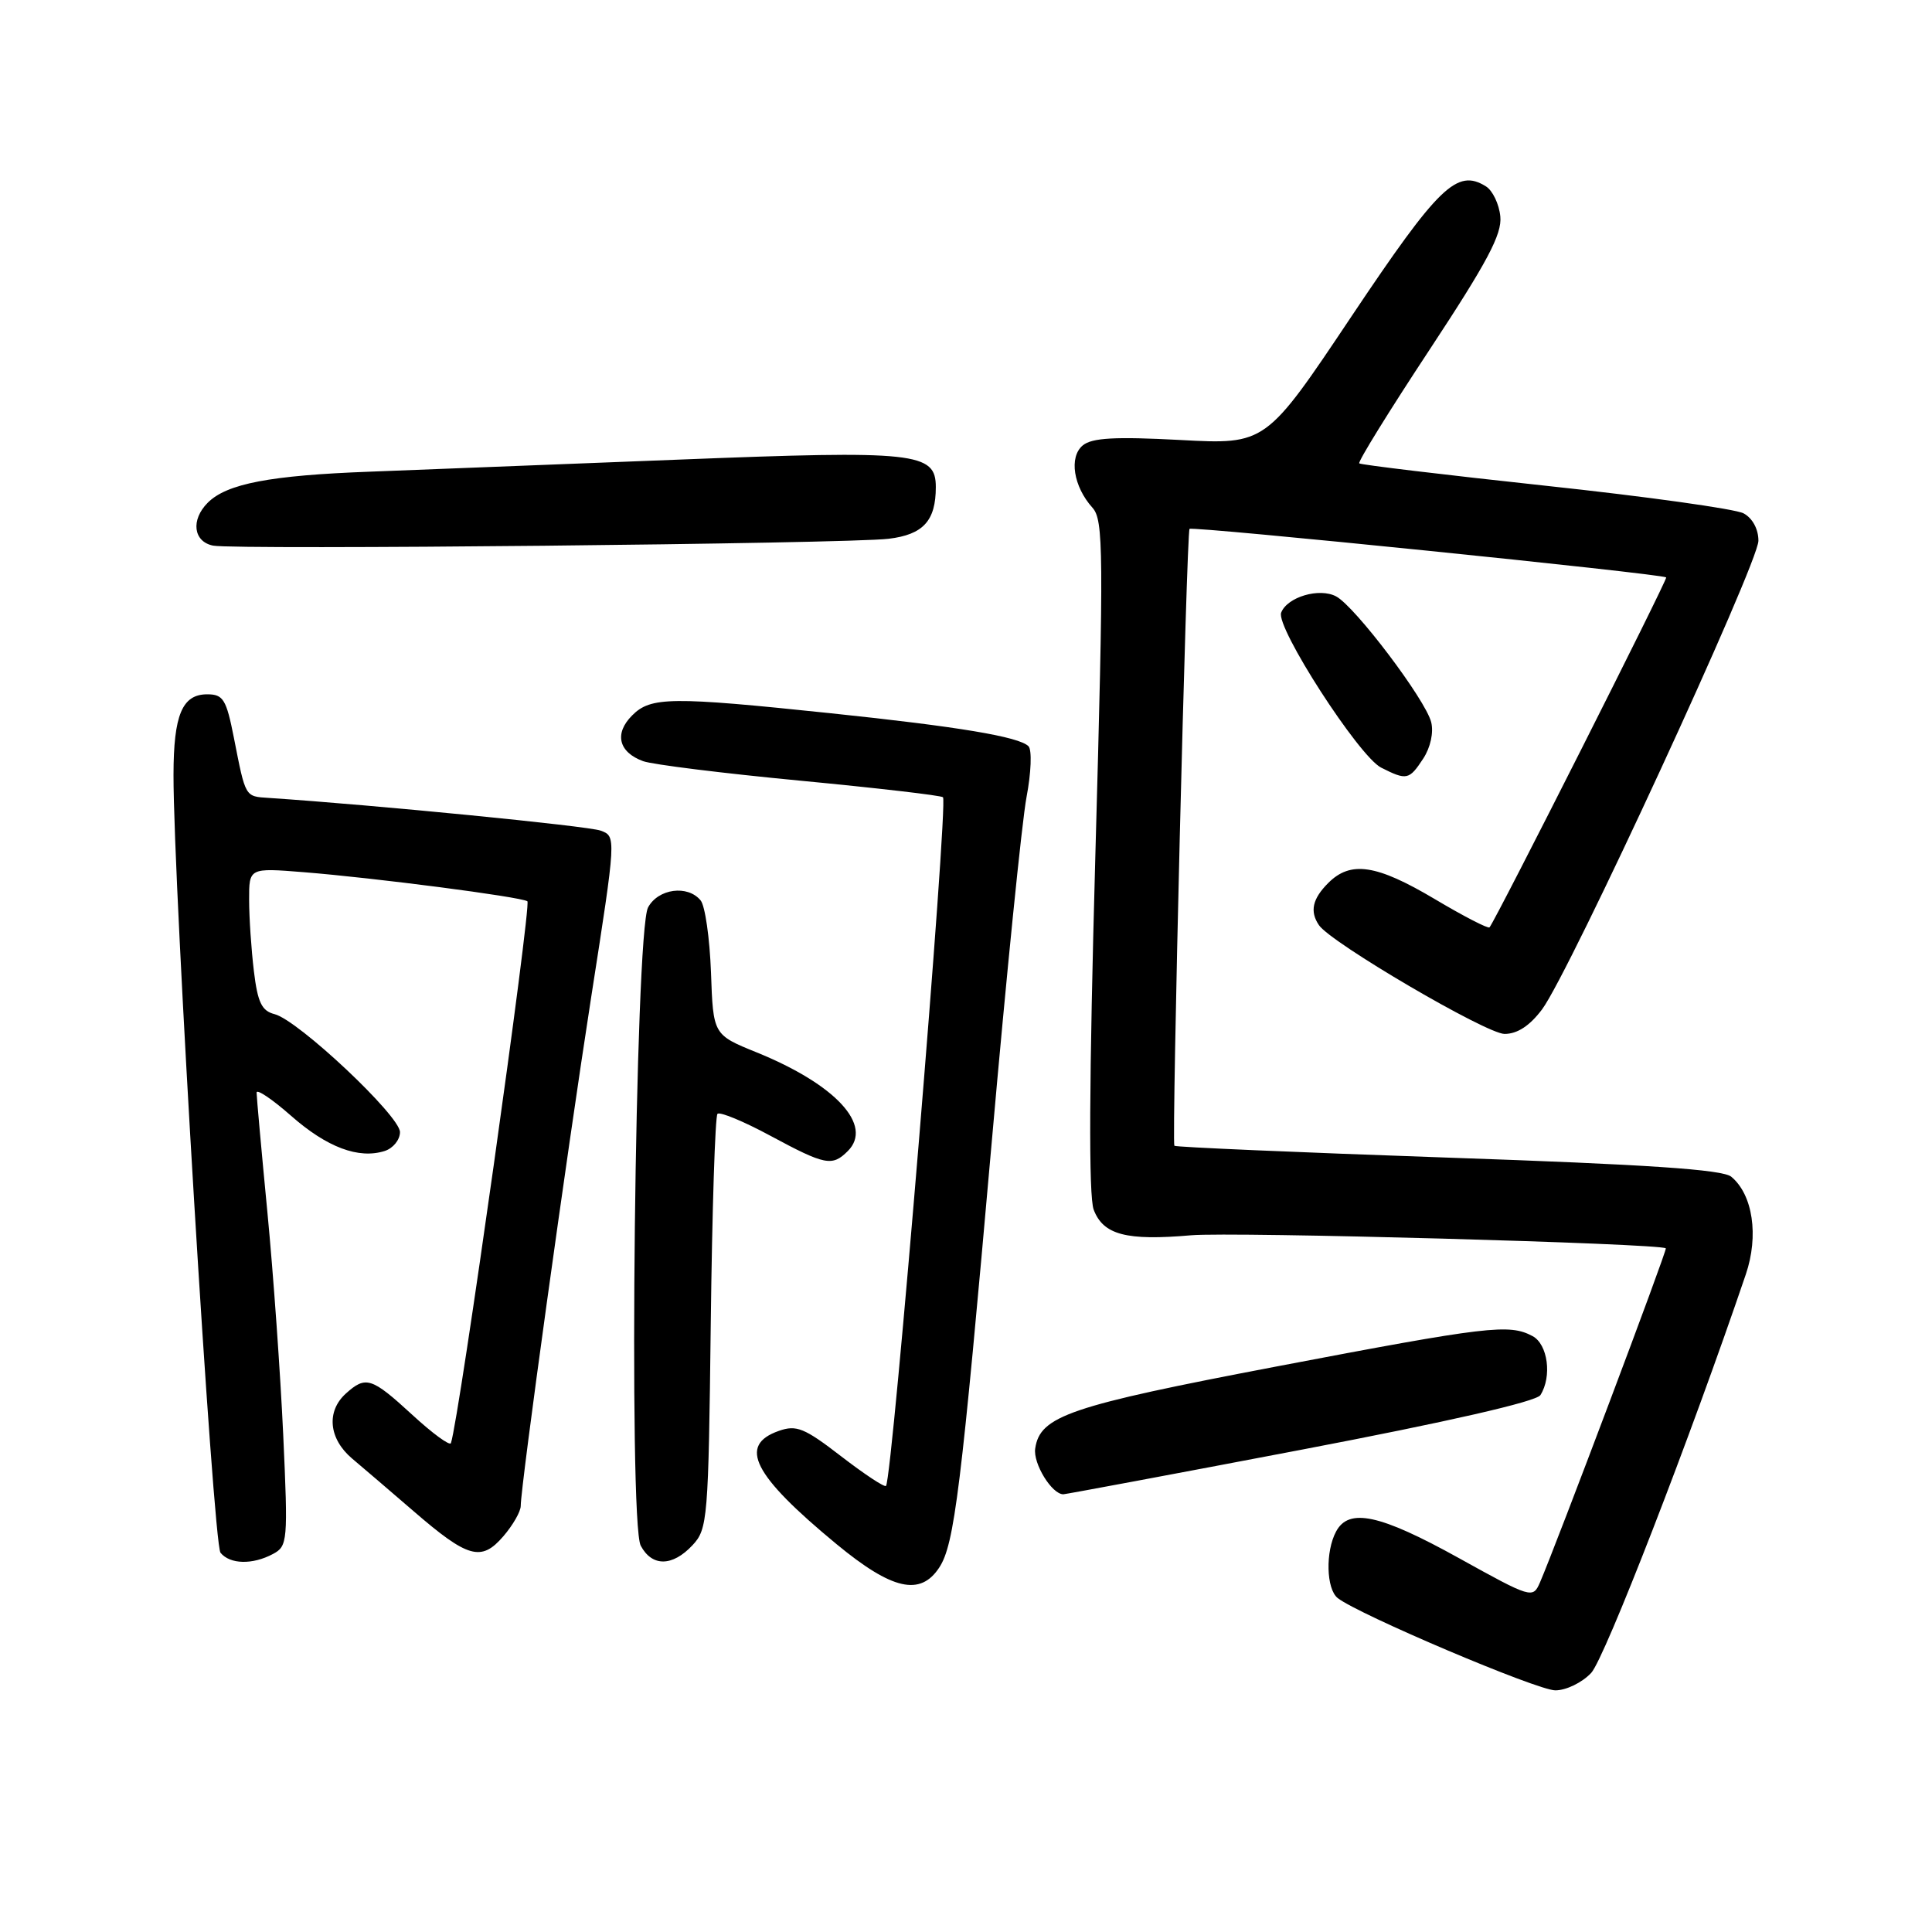 <?xml version="1.0" encoding="UTF-8" standalone="no"?>
<!DOCTYPE svg PUBLIC "-//W3C//DTD SVG 1.1//EN" "http://www.w3.org/Graphics/SVG/1.1/DTD/svg11.dtd" >
<svg xmlns="http://www.w3.org/2000/svg" xmlns:xlink="http://www.w3.org/1999/xlink" version="1.1" viewBox="0 0 256 256">
 <g >
 <path fill="currentColor"
d=" M 210.84 221.67 C 212.62 219.77 223.99 190.48 231.33 168.86 C 233.07 163.74 232.26 158.29 229.40 155.92 C 228.26 154.97 218.31 154.30 191.83 153.39 C 172.02 152.70 155.72 152.00 155.61 151.82 C 155.24 151.23 157.22 70.51 157.62 70.08 C 157.97 69.69 220.15 76.02 220.78 76.51 C 221.02 76.69 198.27 121.76 197.37 122.88 C 197.20 123.09 193.94 121.41 190.11 119.13 C 182.38 114.54 178.97 114.03 176.00 117.00 C 173.90 119.10 173.53 120.77 174.77 122.59 C 176.34 124.92 196.96 137.00 199.36 137.00 C 201.06 137.00 202.70 135.92 204.33 133.75 C 207.94 128.93 233.00 74.64 233.00 71.65 C 233.00 70.11 232.21 68.65 231.03 68.02 C 229.95 67.44 218.14 65.79 204.78 64.36 C 191.43 62.92 180.32 61.59 180.11 61.40 C 179.89 61.21 184.08 54.44 189.41 46.36 C 197.08 34.72 199.04 31.04 198.80 28.68 C 198.64 27.04 197.78 25.25 196.90 24.70 C 193.06 22.30 190.66 24.62 179.08 41.92 C 167.72 58.91 167.72 58.91 156.39 58.30 C 147.73 57.84 144.69 58.01 143.47 59.02 C 141.62 60.56 142.23 64.47 144.76 67.28 C 146.22 68.90 146.26 73.02 145.14 113.35 C 144.31 143.36 144.24 158.49 144.92 160.29 C 146.19 163.63 149.24 164.43 157.84 163.68 C 163.38 163.20 220.01 164.76 220.73 165.41 C 220.94 165.60 206.18 204.77 204.05 209.69 C 203.11 211.84 202.93 211.79 193.30 206.45 C 182.84 200.65 178.73 199.77 177.04 202.93 C 175.61 205.59 175.73 210.54 177.25 211.75 C 179.98 213.91 203.66 223.97 206.08 223.98 C 207.50 223.99 209.63 222.96 210.84 221.67 Z  M 124.46 207.70 C 126.46 204.64 127.34 197.54 131.44 151.00 C 133.35 129.28 135.41 108.85 136.02 105.62 C 136.64 102.38 136.75 99.35 136.28 98.88 C 135.02 97.62 127.00 96.28 110.08 94.51 C 88.90 92.29 86.23 92.32 83.77 94.79 C 81.36 97.19 81.96 99.67 85.22 100.86 C 86.48 101.31 95.83 102.47 106.00 103.44 C 116.17 104.41 124.70 105.40 124.95 105.64 C 125.67 106.32 118.25 195.94 117.40 196.89 C 117.21 197.11 114.54 195.34 111.46 192.97 C 106.59 189.21 105.53 188.78 103.20 189.60 C 97.76 191.51 99.78 195.47 110.85 204.61 C 118.22 210.69 121.95 211.53 124.46 207.70 Z  M 36.17 205.91 C 38.12 204.87 38.17 204.23 37.53 190.16 C 37.16 182.10 36.22 168.80 35.43 160.61 C 34.64 152.42 34.00 145.29 34.00 144.77 C 34.00 144.26 36.06 145.64 38.57 147.85 C 43.32 152.03 47.52 153.61 50.98 152.51 C 52.09 152.15 53.00 151.03 53.00 150.01 C 53.00 147.86 39.51 135.17 36.38 134.38 C 34.68 133.95 34.14 132.83 33.64 128.67 C 33.30 125.83 33.01 121.58 33.01 119.24 C 33.00 114.99 33.00 114.99 40.25 115.57 C 49.64 116.32 68.91 118.82 69.88 119.42 C 70.46 119.79 60.83 188.10 59.75 191.22 C 59.61 191.62 57.31 189.94 54.63 187.47 C 49.23 182.51 48.47 182.27 45.83 184.65 C 43.21 187.02 43.56 190.64 46.65 193.26 C 48.11 194.49 51.77 197.62 54.78 200.22 C 62.01 206.47 63.77 206.96 66.69 203.57 C 67.96 202.10 69.00 200.28 69.00 199.54 C 69.00 196.91 75.06 153.17 78.33 132.16 C 81.66 110.82 81.66 110.82 79.58 110.06 C 77.92 109.45 49.63 106.66 35.63 105.73 C 32.44 105.52 32.56 105.73 30.99 97.75 C 29.99 92.67 29.58 92.00 27.46 92.00 C 24.14 92.00 23.00 94.72 22.99 102.68 C 22.96 117.21 28.24 204.56 29.22 205.75 C 30.48 207.29 33.46 207.36 36.17 205.91 Z  M 91.76 204.75 C 93.77 202.60 93.87 201.34 94.18 175.33 C 94.36 160.39 94.76 147.91 95.07 147.59 C 95.38 147.28 98.53 148.58 102.07 150.49 C 109.35 154.41 110.27 154.59 112.34 152.52 C 115.74 149.12 110.73 143.70 100.27 139.45 C 94.50 137.11 94.50 137.11 94.21 128.85 C 94.04 124.31 93.43 120.01 92.83 119.30 C 91.11 117.22 87.21 117.75 85.87 120.24 C 84.15 123.45 83.25 201.73 84.90 204.81 C 86.40 207.62 89.09 207.60 91.76 204.75 Z  M 172.37 192.11 C 191.83 188.40 203.56 185.72 204.11 184.86 C 205.67 182.40 205.10 178.12 203.07 177.04 C 199.98 175.39 197.25 175.71 169.12 181.07 C 141.69 186.30 137.81 187.62 137.17 191.93 C 136.87 193.93 139.38 198.01 140.90 198.00 C 141.23 197.99 155.39 195.35 172.37 192.11 Z  M 188.59 100.51 C 189.55 99.04 189.98 97.06 189.64 95.69 C 188.89 92.71 179.57 80.38 177.05 79.03 C 174.83 77.84 170.56 79.10 169.76 81.18 C 169.02 83.11 180.05 100.21 183.00 101.71 C 186.40 103.43 186.72 103.36 188.59 100.51 Z  M 117.75 71.39 C 122.33 70.84 124.00 69.01 124.00 64.54 C 124.00 59.94 121.38 59.66 90.00 60.90 C 74.32 61.52 55.88 62.24 49.00 62.50 C 35.79 62.99 30.05 64.09 27.53 66.61 C 25.25 68.89 25.62 71.79 28.25 72.30 C 31.22 72.88 112.27 72.06 117.75 71.39 Z "/>
</g>
</svg>